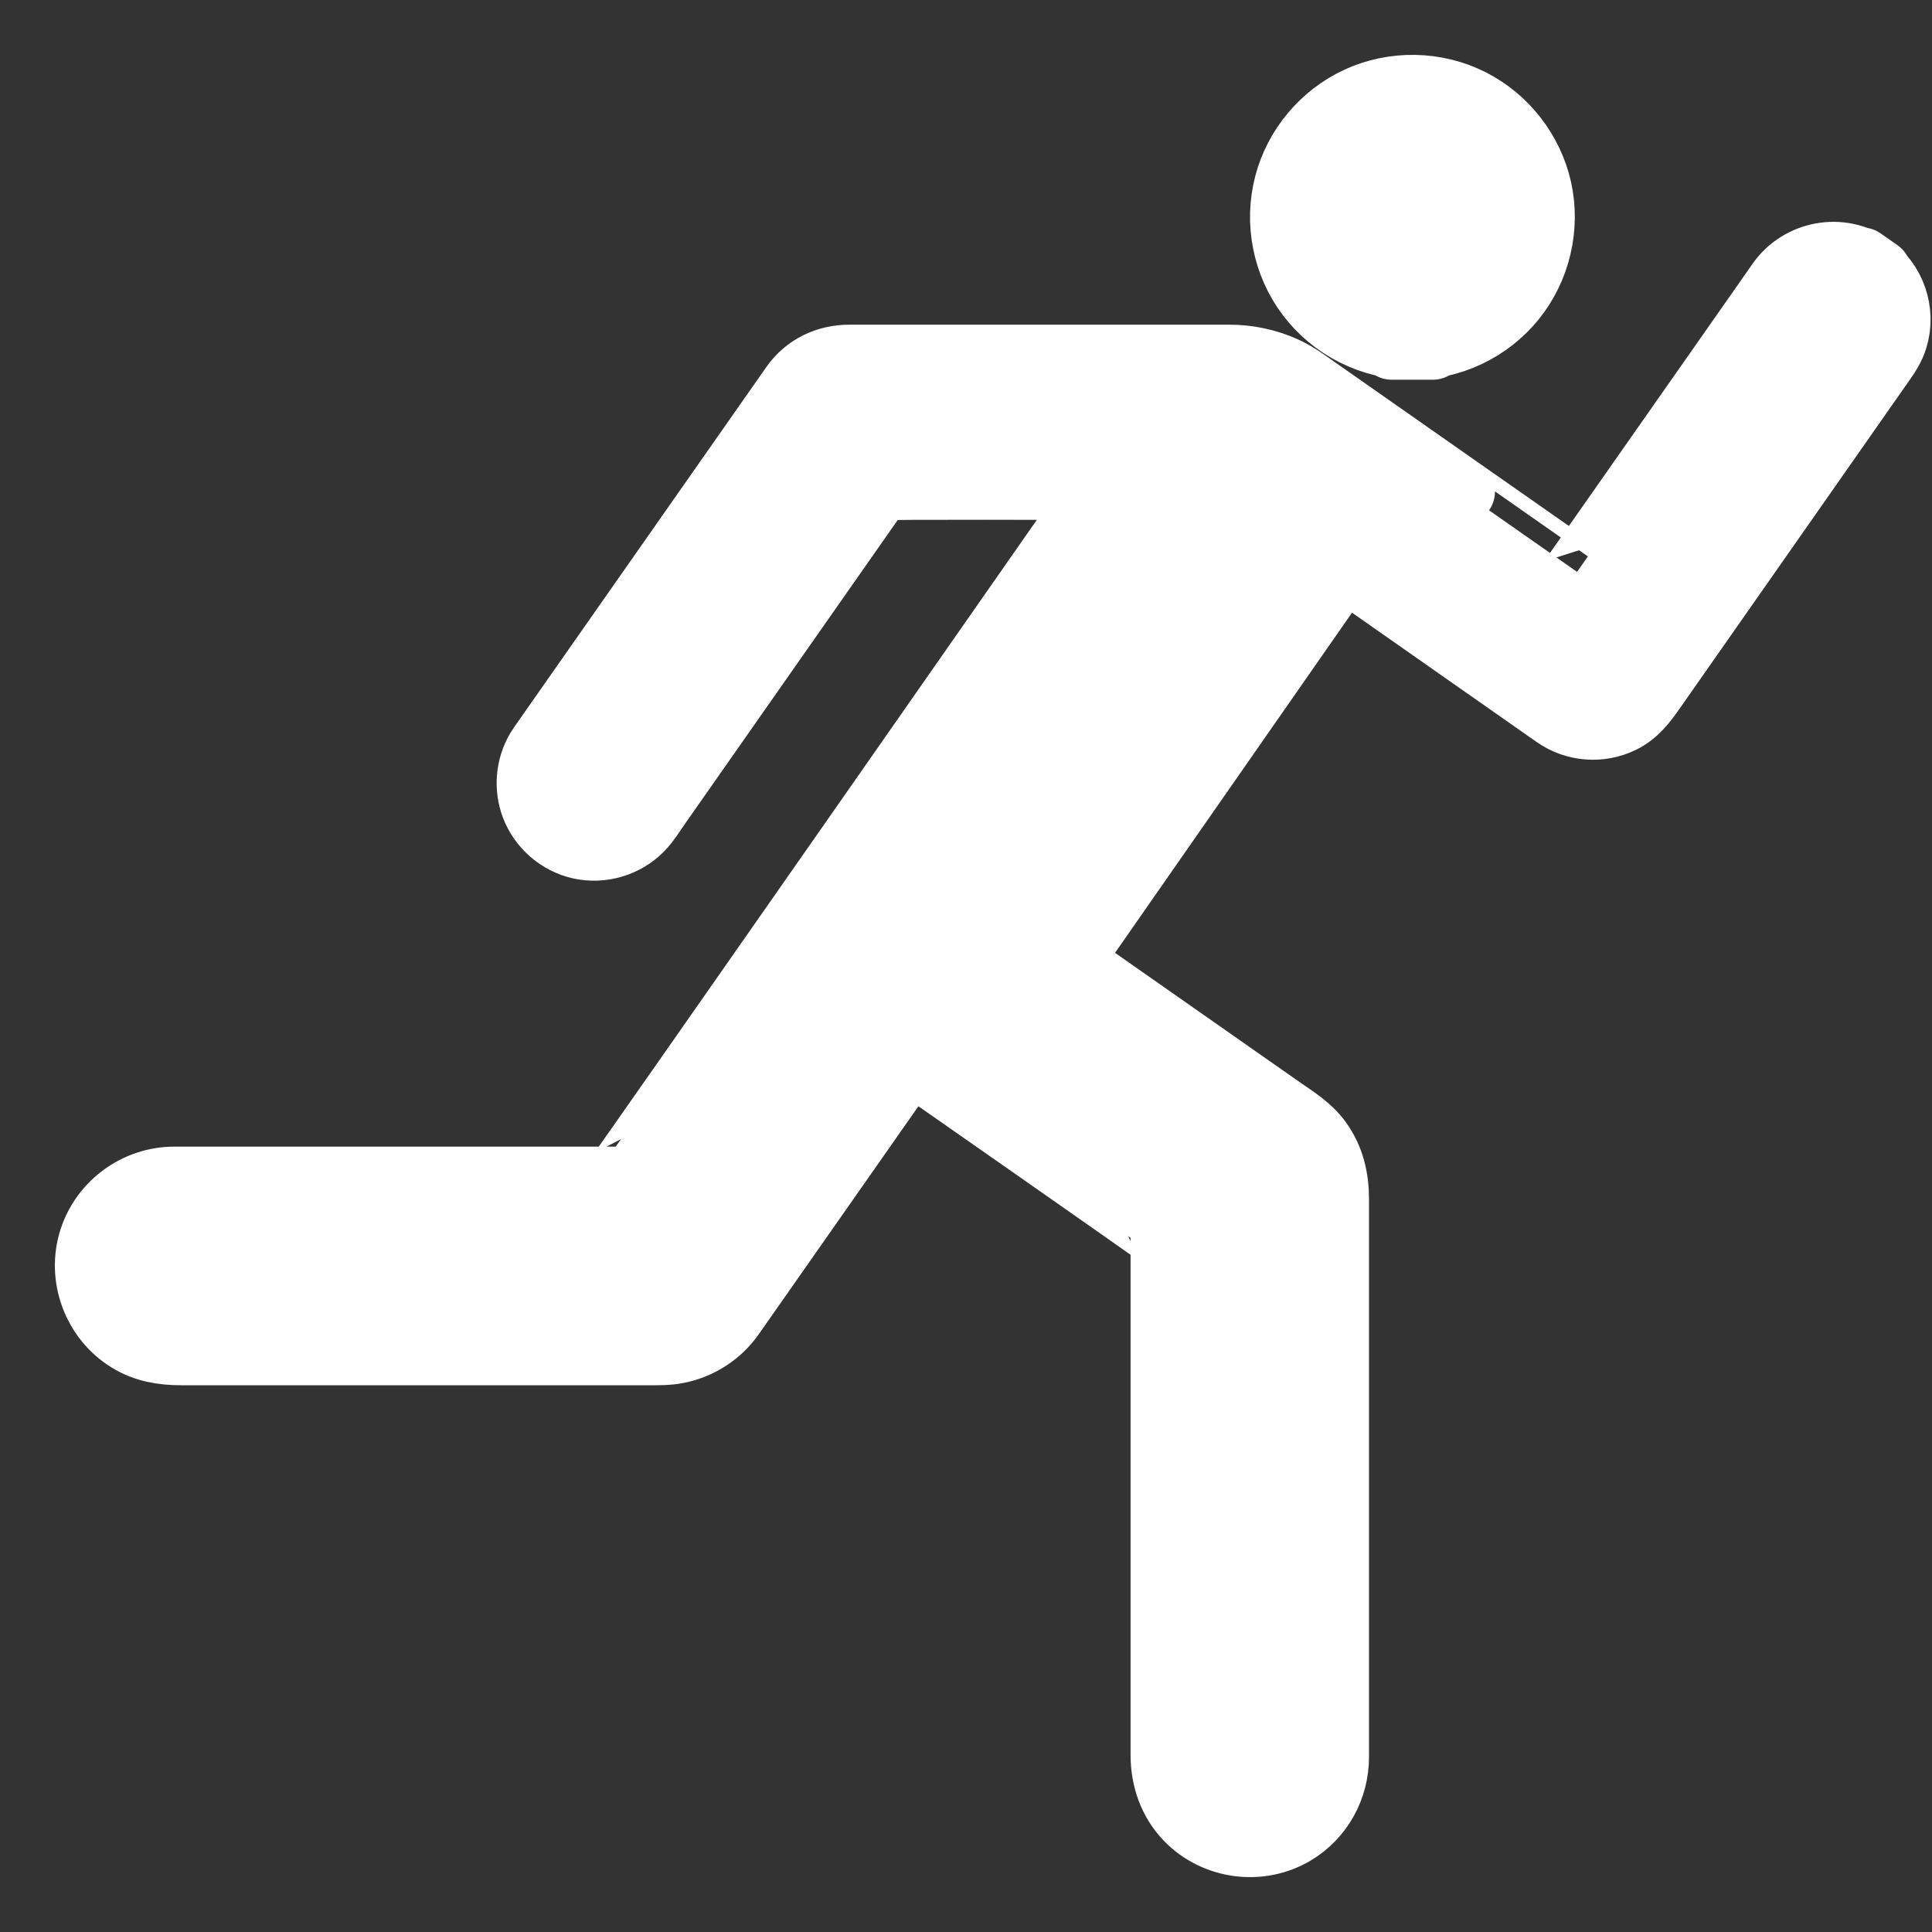 <svg width="22" height="22" viewBox="0 0 22 22" fill="none" xmlns="http://www.w3.org/2000/svg">
<rect x="0" y="0" width="22" height="22" fill="#333333" stroke="none"/>
<path d="M21.295 3.032C20.963 2.799 20.497 2.887 20.265 3.217C20.198 3.314 20.13 3.41 20.063 3.506C19.736 3.973 18.015 6.432 17.958 6.512C17.958 6.513 15.451 4.757 15.005 4.445C14.883 4.36 14.764 4.269 14.627 4.207C14.43 4.117 14.213 4.072 13.996 4.072H9.674C9.417 4.072 9.183 4.182 9.034 4.394C8.972 4.482 6.416 8.132 6.193 8.451C6.173 8.48 6.152 8.509 6.133 8.54C6.02 8.731 5.999 8.968 6.077 9.176C6.164 9.406 6.365 9.582 6.605 9.636C6.851 9.691 7.116 9.614 7.293 9.434C7.371 9.354 7.431 9.254 7.495 9.163C7.614 8.993 9.963 5.639 10.024 5.551C10.033 5.538 12.392 5.546 12.525 5.546C12.385 5.746 7.022 13.432 7.011 13.432H1.983C1.561 13.432 1.177 13.71 1.047 14.112C0.908 14.539 1.085 15.018 1.468 15.253C1.649 15.365 1.85 15.399 2.059 15.399H7.36C7.482 15.399 7.605 15.403 7.726 15.377C7.97 15.326 8.189 15.183 8.332 14.979C8.351 14.953 8.369 14.927 8.387 14.901C8.501 14.739 10.177 12.345 10.366 12.075C10.666 12.286 13.249 14.086 13.249 14.097V19.982C13.249 20.252 13.336 20.509 13.527 20.705C13.841 21.027 14.349 21.094 14.735 20.863C15.035 20.684 15.214 20.357 15.214 20.009V19.746V13.653C15.214 13.416 15.162 13.191 15.019 12.995C14.907 12.841 14.745 12.741 14.591 12.634C14.111 12.297 12.46 11.141 12.416 11.111C12.293 11.024 12.247 10.839 12.337 10.711C12.491 10.491 15.29 6.474 15.303 6.454C15.638 6.689 17.192 7.777 17.633 8.086C17.661 8.105 17.688 8.125 17.716 8.144C17.933 8.296 18.222 8.319 18.461 8.203C18.625 8.124 18.724 7.99 18.824 7.847C19.088 7.469 21.195 4.461 21.434 4.118C21.493 4.035 21.547 3.951 21.577 3.852C21.67 3.549 21.554 3.213 21.295 3.032C20.962 2.798 21.629 3.265 21.295 3.032L21.295 3.032Z" fill="white"/>
<path d="M21.295 3.032C21.554 3.213 21.67 3.549 21.577 3.852C21.547 3.951 21.493 4.035 21.434 4.118C21.195 4.461 19.088 7.469 18.824 7.847C18.724 7.99 18.625 8.124 18.461 8.203C18.222 8.319 17.933 8.296 17.716 8.144C17.688 8.125 17.661 8.105 17.633 8.086C17.192 7.777 15.638 6.689 15.303 6.454C15.29 6.474 12.491 10.491 12.337 10.711C12.247 10.839 12.293 11.024 12.416 11.111C12.46 11.141 14.111 12.297 14.591 12.634C14.745 12.741 14.907 12.841 15.019 12.995C15.162 13.191 15.214 13.416 15.214 13.653V19.746V20.009C15.214 20.357 15.035 20.684 14.735 20.863C14.349 21.094 13.841 21.027 13.527 20.705C13.336 20.509 13.249 20.252 13.249 19.982V14.097C13.249 14.086 10.666 12.286 10.366 12.075C10.177 12.345 8.501 14.739 8.387 14.901C8.369 14.927 8.351 14.953 8.332 14.979C8.189 15.183 7.97 15.326 7.726 15.377C7.605 15.403 7.482 15.399 7.36 15.399H2.059C1.85 15.399 1.649 15.365 1.468 15.253C1.085 15.018 0.908 14.539 1.047 14.112C1.177 13.71 1.561 13.432 1.983 13.432H7.011C7.022 13.432 12.385 5.746 12.525 5.546C12.392 5.546 10.033 5.538 10.024 5.551C9.963 5.639 7.614 8.993 7.495 9.163C7.431 9.254 7.371 9.354 7.293 9.434C7.116 9.614 6.851 9.691 6.605 9.636C6.365 9.582 6.164 9.406 6.077 9.176C5.999 8.968 6.02 8.731 6.133 8.54C6.152 8.509 6.173 8.48 6.193 8.451C6.416 8.132 8.972 4.482 9.034 4.394C9.183 4.182 9.417 4.072 9.674 4.072H13.996C14.213 4.072 14.43 4.117 14.627 4.207C14.764 4.269 14.883 4.36 15.005 4.445C15.451 4.757 17.958 6.513 17.958 6.512C18.015 6.432 19.736 3.973 20.063 3.506C20.13 3.41 20.198 3.314 20.265 3.217C20.497 2.887 20.963 2.799 21.295 3.032L21.295 3.032ZM21.295 3.032C20.962 2.798 21.629 3.265 21.295 3.032Z" stroke="white" stroke-width="0.75"/>
<path d="M16.083 3.949C16.525 3.949 16.951 3.745 17.229 3.402C17.511 3.054 17.62 2.587 17.523 2.151C17.427 1.725 17.14 1.357 16.752 1.159C16.352 0.955 15.868 0.947 15.462 1.136C15.067 1.32 14.767 1.678 14.657 2.099C14.543 2.532 14.636 3.004 14.906 3.361C15.182 3.728 15.623 3.949 16.083 3.949C15.269 3.949 16.898 3.949 16.083 3.949L16.083 3.949Z" fill="white"/>
<path d="M16.083 3.949C15.623 3.949 15.182 3.728 14.906 3.361C14.636 3.004 14.543 2.532 14.657 2.099C14.767 1.678 15.067 1.32 15.462 1.136C15.868 0.947 16.352 0.955 16.752 1.159C17.14 1.357 17.427 1.725 17.523 2.151C17.62 2.587 17.511 3.054 17.229 3.402C16.951 3.745 16.525 3.949 16.083 3.949L16.083 3.949ZM16.083 3.949C16.898 3.949 15.269 3.949 16.083 3.949Z" stroke="white" stroke-width="0.75"/>
</svg>
